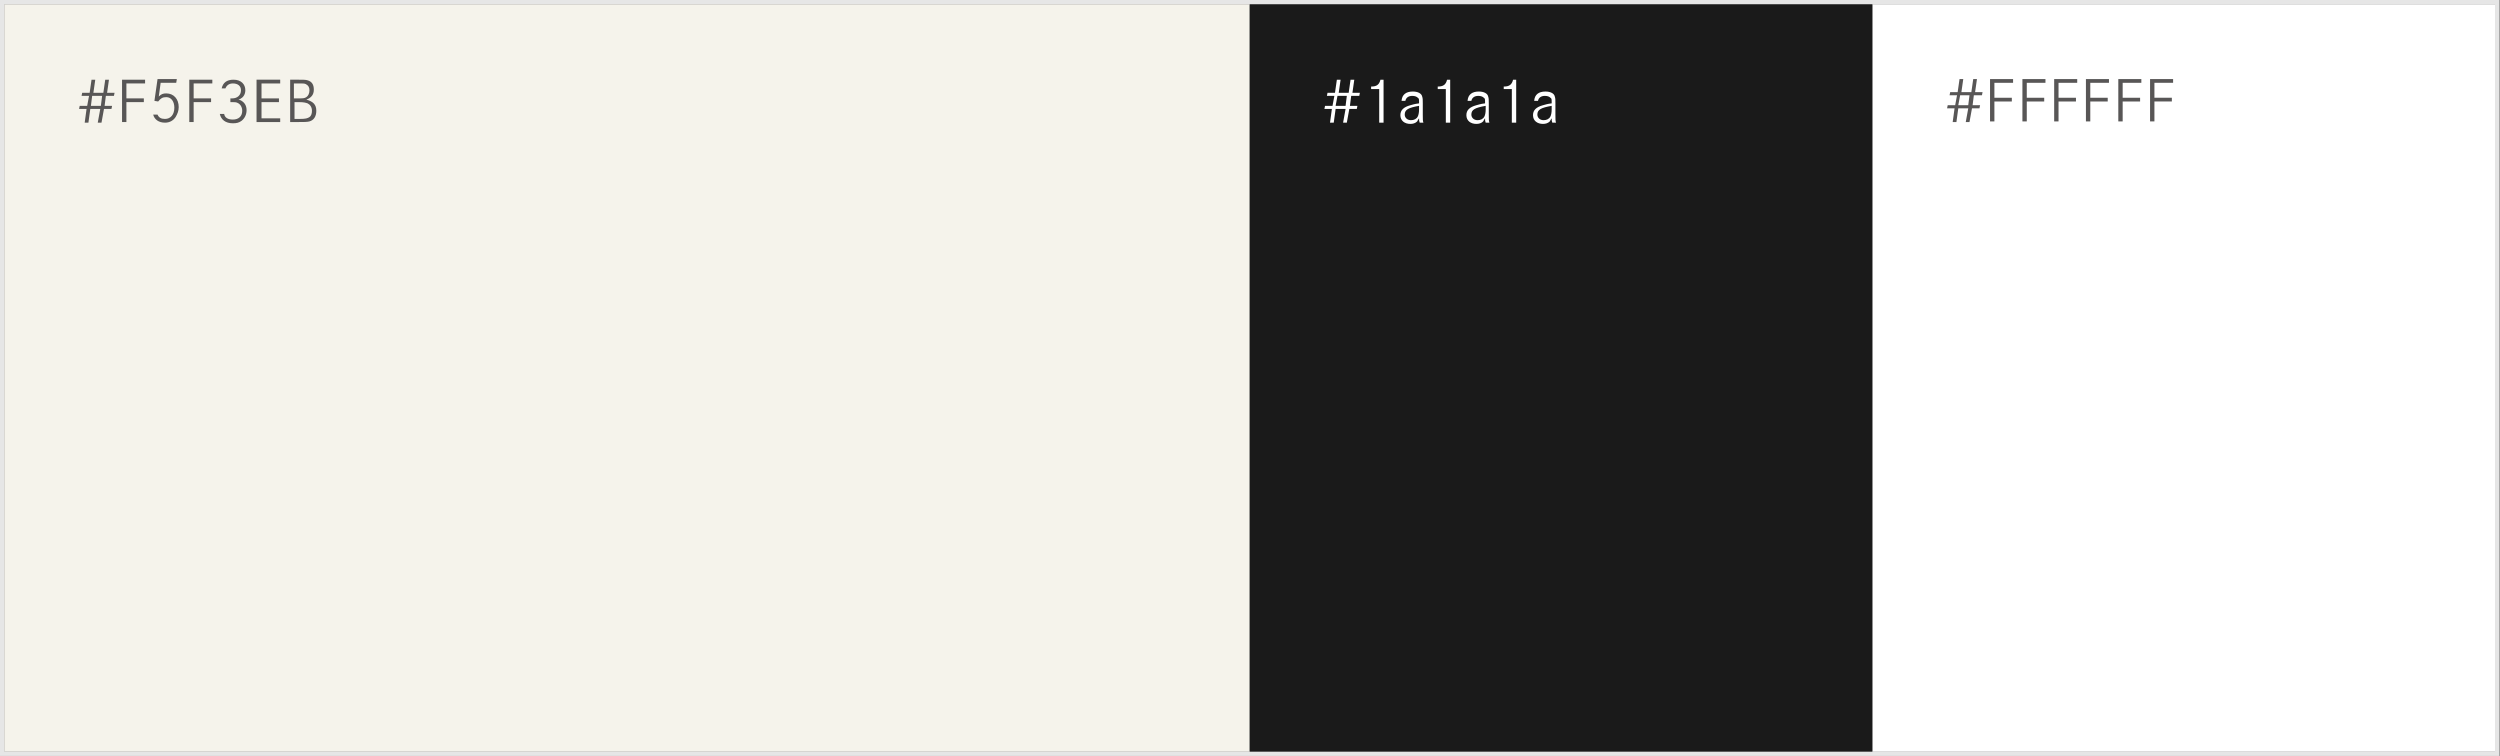 <?xml version="1.0" encoding="utf-8"?>
<!-- Generator: Adobe Illustrator 26.0.1, SVG Export Plug-In . SVG Version: 6.00 Build 0)  -->
<svg version="1.1" xmlns="http://www.w3.org/2000/svg" xmlns:xlink="http://www.w3.org/1999/xlink" x="0px" y="0px"
	 viewBox="0 0 401.5 121.4" style="enable-background:new 0 0 401.5 121.4;" xml:space="preserve">
<rect x="0" y="0" width="401.5" height="121.4" fill="#808080" stroke="none"/>
<style type="text/css">
	.st0{fill:#E6E6E6;}
	.st1{fill:#F5F3EB;}
	.st2{fill:#FFFFFF;}
	.st3{fill:#1A1A1A;}
	.st4{fill:#585656;}
</style>
<g id="レイヤー_1">
</g>
<g id="レイヤー_2">
	<g>
		<path class="st0" d="M400.7,0.7v120H0.7V0.7H400.7 M401.5,0h-0.7H0.7H0v0.7v120v0.7h0.7h400h0.7v-0.7V0.7V0L401.5,0z"/>
	</g>
	<rect x="0.7" y="0.7" class="st1" width="200" height="120"/>
	<rect x="300.7" y="0.7" class="st2" width="100" height="120"/>
	<rect x="200.7" y="0.7" class="st3" width="100" height="120"/>
	<g>
		<g>
			<path class="st4" d="M17.9,17.5h-1.2l-0.4,2.2h-0.6l0.4-2.2h-1.6l-0.3,2.2h-0.6l0.3-2.2h-1.2l0.1-0.5H14l0.3-1.6h-1.2l0.1-0.5
				h1.2l0.3-2.1h0.6l-0.3,2.1h1.6l0.3-2.1h0.6l-0.3,2.1h1.2l-0.1,0.5H17L16.8,17H18L17.9,17.5z M14.8,15.4L14.6,17h1.6l0.2-1.6H14.8
				z"/>
			<path class="st4" d="M23.1,15.8v0.6h-2.8v3.2h-0.7v-6.8h3.7v0.6h-3v2.4H23.1z"/>
			<path class="st4" d="M25.3,18.4c0.2,0.5,0.6,0.7,1.2,0.7c0.9,0,1.5-0.7,1.5-1.8c0-1-0.5-1.7-1.3-1.7c-0.6,0-0.9,0.2-1.3,0.7
				l-0.6-0.1l0.5-3.5h3.1l-0.1,0.6h-2.5l-0.3,2.2c0.4-0.4,0.7-0.5,1.2-0.5c1.2,0,2,0.9,2,2.2c0,0.6-0.2,1.1-0.5,1.6
				c-0.4,0.6-1,0.9-1.7,0.9c-1,0-1.7-0.5-1.9-1.3H25.3z"/>
			<path class="st4" d="M33.9,15.8v0.6h-2.8v3.2h-0.7v-6.8h3.7v0.6h-3v2.4H33.9z"/>
			<path class="st4" d="M35.6,14.2c0.2-0.9,0.8-1.4,1.9-1.4c1.2,0,1.9,0.7,1.9,1.7c0,0.6-0.3,1.1-0.7,1.3c-0.1,0.1-0.1,0.1-0.4,0.2
				c0.3,0.1,0.4,0.1,0.5,0.2c0.5,0.3,0.8,0.8,0.8,1.5c0,0.7-0.3,1.3-0.8,1.7c-0.4,0.3-0.8,0.4-1.4,0.4c-1.2,0-1.9-0.6-2.1-1.5H36
				c0.1,0.6,0.6,0.9,1.4,0.9c0.9,0,1.5-0.5,1.5-1.4c0-0.6-0.3-1.1-0.8-1.3c-0.2-0.1-0.5-0.1-0.9-0.1c-0.1,0-0.1,0-0.2,0v-0.6
				c0.1,0,0.2,0,0.3,0c0.8,0,1.4-0.5,1.4-1.3c0-0.7-0.5-1.1-1.3-1.1c-0.6,0-1,0.3-1.2,0.8H35.6z"/>
			<path class="st4" d="M44.8,15.8v0.6H42v2.6H45v0.6h-3.8v-6.8H45v0.6h-3v2.4H44.8z"/>
			<path class="st4" d="M48,12.8c0.7,0,1.1,0,1.4,0.1c0.7,0.2,1,0.7,1,1.5c0,0.8-0.4,1.3-1.2,1.6c1.1,0.3,1.6,0.8,1.6,1.8
				c0,0.9-0.4,1.5-1.1,1.7c-0.4,0.1-0.8,0.1-1.7,0.1h-1.4v-6.8H48z M47.9,15.8c0.7,0,1,0,1.3-0.2c0.3-0.2,0.5-0.6,0.5-1.1
				c0-0.5-0.2-0.8-0.6-1c-0.2-0.1-0.5-0.1-1-0.1h-0.9v2.4H47.9z M48.1,19.1c1,0,1.3-0.1,1.6-0.3c0.3-0.2,0.4-0.6,0.4-1
				c0-0.6-0.3-1-0.7-1.2c-0.3-0.1-0.6-0.2-1.4-0.2h-0.7v2.7H48.1z"/>
		</g>
	</g>
	<g>
		<g>
			<path class="st2" d="M217.9,17.5h-1.2l-0.4,2.2h-0.6l0.4-2.2h-1.6l-0.3,2.2h-0.6l0.3-2.2h-1.2l0.1-0.5h1.2l0.3-1.6h-1.2l0.1-0.5
				h1.2l0.3-2.1h0.6l-0.3,2.1h1.6l0.3-2.1h0.6l-0.3,2.1h1.2l-0.1,0.5H217l-0.2,1.6h1.2L217.9,17.5z M214.8,15.4l-0.3,1.6h1.6
				l0.2-1.6H214.8z"/>
			<path class="st2" d="M220.2,13.9c0.9,0,1.3-0.3,1.5-1.1h0.5v6.9h-0.7v-5.4h-1.3V13.9z"/>
			<path class="st2" d="M225.1,16.1c0.1-0.9,0.7-1.4,1.8-1.4c0.8,0,1.4,0.3,1.5,0.8c0.1,0.3,0.1,0.5,0.1,1.1v1.8c0,0.8,0,1,0.1,1.3
				H228c-0.1-0.3-0.1-0.3-0.1-0.7c-0.2,0.3-0.2,0.3-0.3,0.5c-0.3,0.3-0.7,0.4-1.1,0.4c-0.9,0-1.6-0.5-1.6-1.4c0-0.8,0.5-1.3,1.6-1.6
				c0.4-0.1,0.6-0.2,1.4-0.3v-0.2c0-0.4,0-0.6-0.2-0.7c-0.2-0.2-0.5-0.3-0.9-0.3c-0.6,0-1,0.3-1.1,0.8H225.1z M227.9,17
				c-1.7,0.3-2.3,0.6-2.3,1.4c0,0.5,0.4,0.9,1,0.9c0.5,0,0.9-0.2,1.1-0.6c0.1-0.2,0.2-0.6,0.2-1.1V17z"/>
			<path class="st2" d="M230.9,13.9c0.9,0,1.3-0.3,1.5-1.1h0.5v6.9h-0.7v-5.4h-1.3V13.9z"/>
			<path class="st2" d="M235.7,16.1c0.1-0.9,0.7-1.4,1.8-1.4c0.8,0,1.4,0.3,1.5,0.8c0.1,0.3,0.1,0.5,0.1,1.1v1.8c0,0.8,0,1,0.1,1.3
				h-0.6c-0.1-0.3-0.1-0.3-0.1-0.7c-0.2,0.3-0.2,0.3-0.3,0.5c-0.3,0.3-0.7,0.4-1.1,0.4c-0.9,0-1.6-0.5-1.6-1.4
				c0-0.8,0.5-1.3,1.6-1.6c0.4-0.1,0.6-0.2,1.4-0.3v-0.2c0-0.4,0-0.6-0.2-0.7c-0.2-0.2-0.5-0.3-0.9-0.3c-0.6,0-1,0.3-1.1,0.8H235.7z
				 M238.6,17c-1.7,0.3-2.3,0.6-2.3,1.4c0,0.5,0.4,0.9,1,0.9c0.5,0,0.9-0.2,1.1-0.6c0.1-0.2,0.2-0.6,0.2-1.1V17z"/>
			<path class="st2" d="M241.5,13.9c0.9,0,1.3-0.3,1.5-1.1h0.5v6.9h-0.7v-5.4h-1.3V13.9z"/>
			<path class="st2" d="M246.4,16.1c0.1-0.9,0.7-1.4,1.8-1.4c0.8,0,1.4,0.3,1.5,0.8c0.1,0.3,0.1,0.5,0.1,1.1v1.8c0,0.8,0,1,0.1,1.3
				h-0.6c-0.1-0.3-0.1-0.3-0.1-0.7c-0.2,0.3-0.2,0.3-0.3,0.5c-0.3,0.3-0.7,0.4-1.1,0.4c-0.9,0-1.6-0.5-1.6-1.4
				c0-0.8,0.5-1.3,1.6-1.6c0.4-0.1,0.6-0.2,1.4-0.3v-0.2c0-0.4,0-0.6-0.2-0.7c-0.2-0.2-0.5-0.3-0.9-0.3c-0.6,0-1,0.3-1.1,0.8H246.4z
				 M249.2,17c-1.7,0.3-2.3,0.6-2.3,1.4c0,0.5,0.4,0.9,1,0.9c0.5,0,0.9-0.2,1.1-0.6c0.1-0.2,0.2-0.6,0.2-1.1V17z"/>
		</g>
	</g>
	<g>
		<g>
			<path class="st4" d="M317.9,17.4h-1.2l-0.4,2.2h-0.6l0.4-2.2h-1.6l-0.3,2.2h-0.6l0.3-2.2h-1.2l0.1-0.5h1.2l0.3-1.6h-1.2l0.1-0.5
				h1.2l0.3-2.1h0.6l-0.3,2.1h1.6l0.3-2.1h0.6l-0.3,2.1h1.2l-0.1,0.5H317l-0.2,1.6h1.2L317.9,17.4z M314.8,15.3l-0.3,1.6h1.6
				l0.2-1.6H314.8z"/>
			<path class="st4" d="M323.1,15.7v0.6h-2.8v3.2h-0.7v-6.8h3.7v0.6h-3v2.4H323.1z"/>
			<path class="st4" d="M328.3,15.7v0.6h-2.8v3.2h-0.7v-6.8h3.7v0.6h-3v2.4H328.3z"/>
			<path class="st4" d="M333.4,15.7v0.6h-2.8v3.2h-0.7v-6.8h3.7v0.6h-3v2.4H333.4z"/>
			<path class="st4" d="M338.5,15.7v0.6h-2.8v3.2H335v-6.8h3.7v0.6h-3v2.4H338.5z"/>
			<path class="st4" d="M343.7,15.7v0.6h-2.8v3.2h-0.7v-6.8h3.7v0.6h-3v2.4H343.7z"/>
			<path class="st4" d="M348.8,15.7v0.6H346v3.2h-0.7v-6.8h3.7v0.6h-3v2.4H348.8z"/>
		</g>
	</g>
</g>
</svg>
